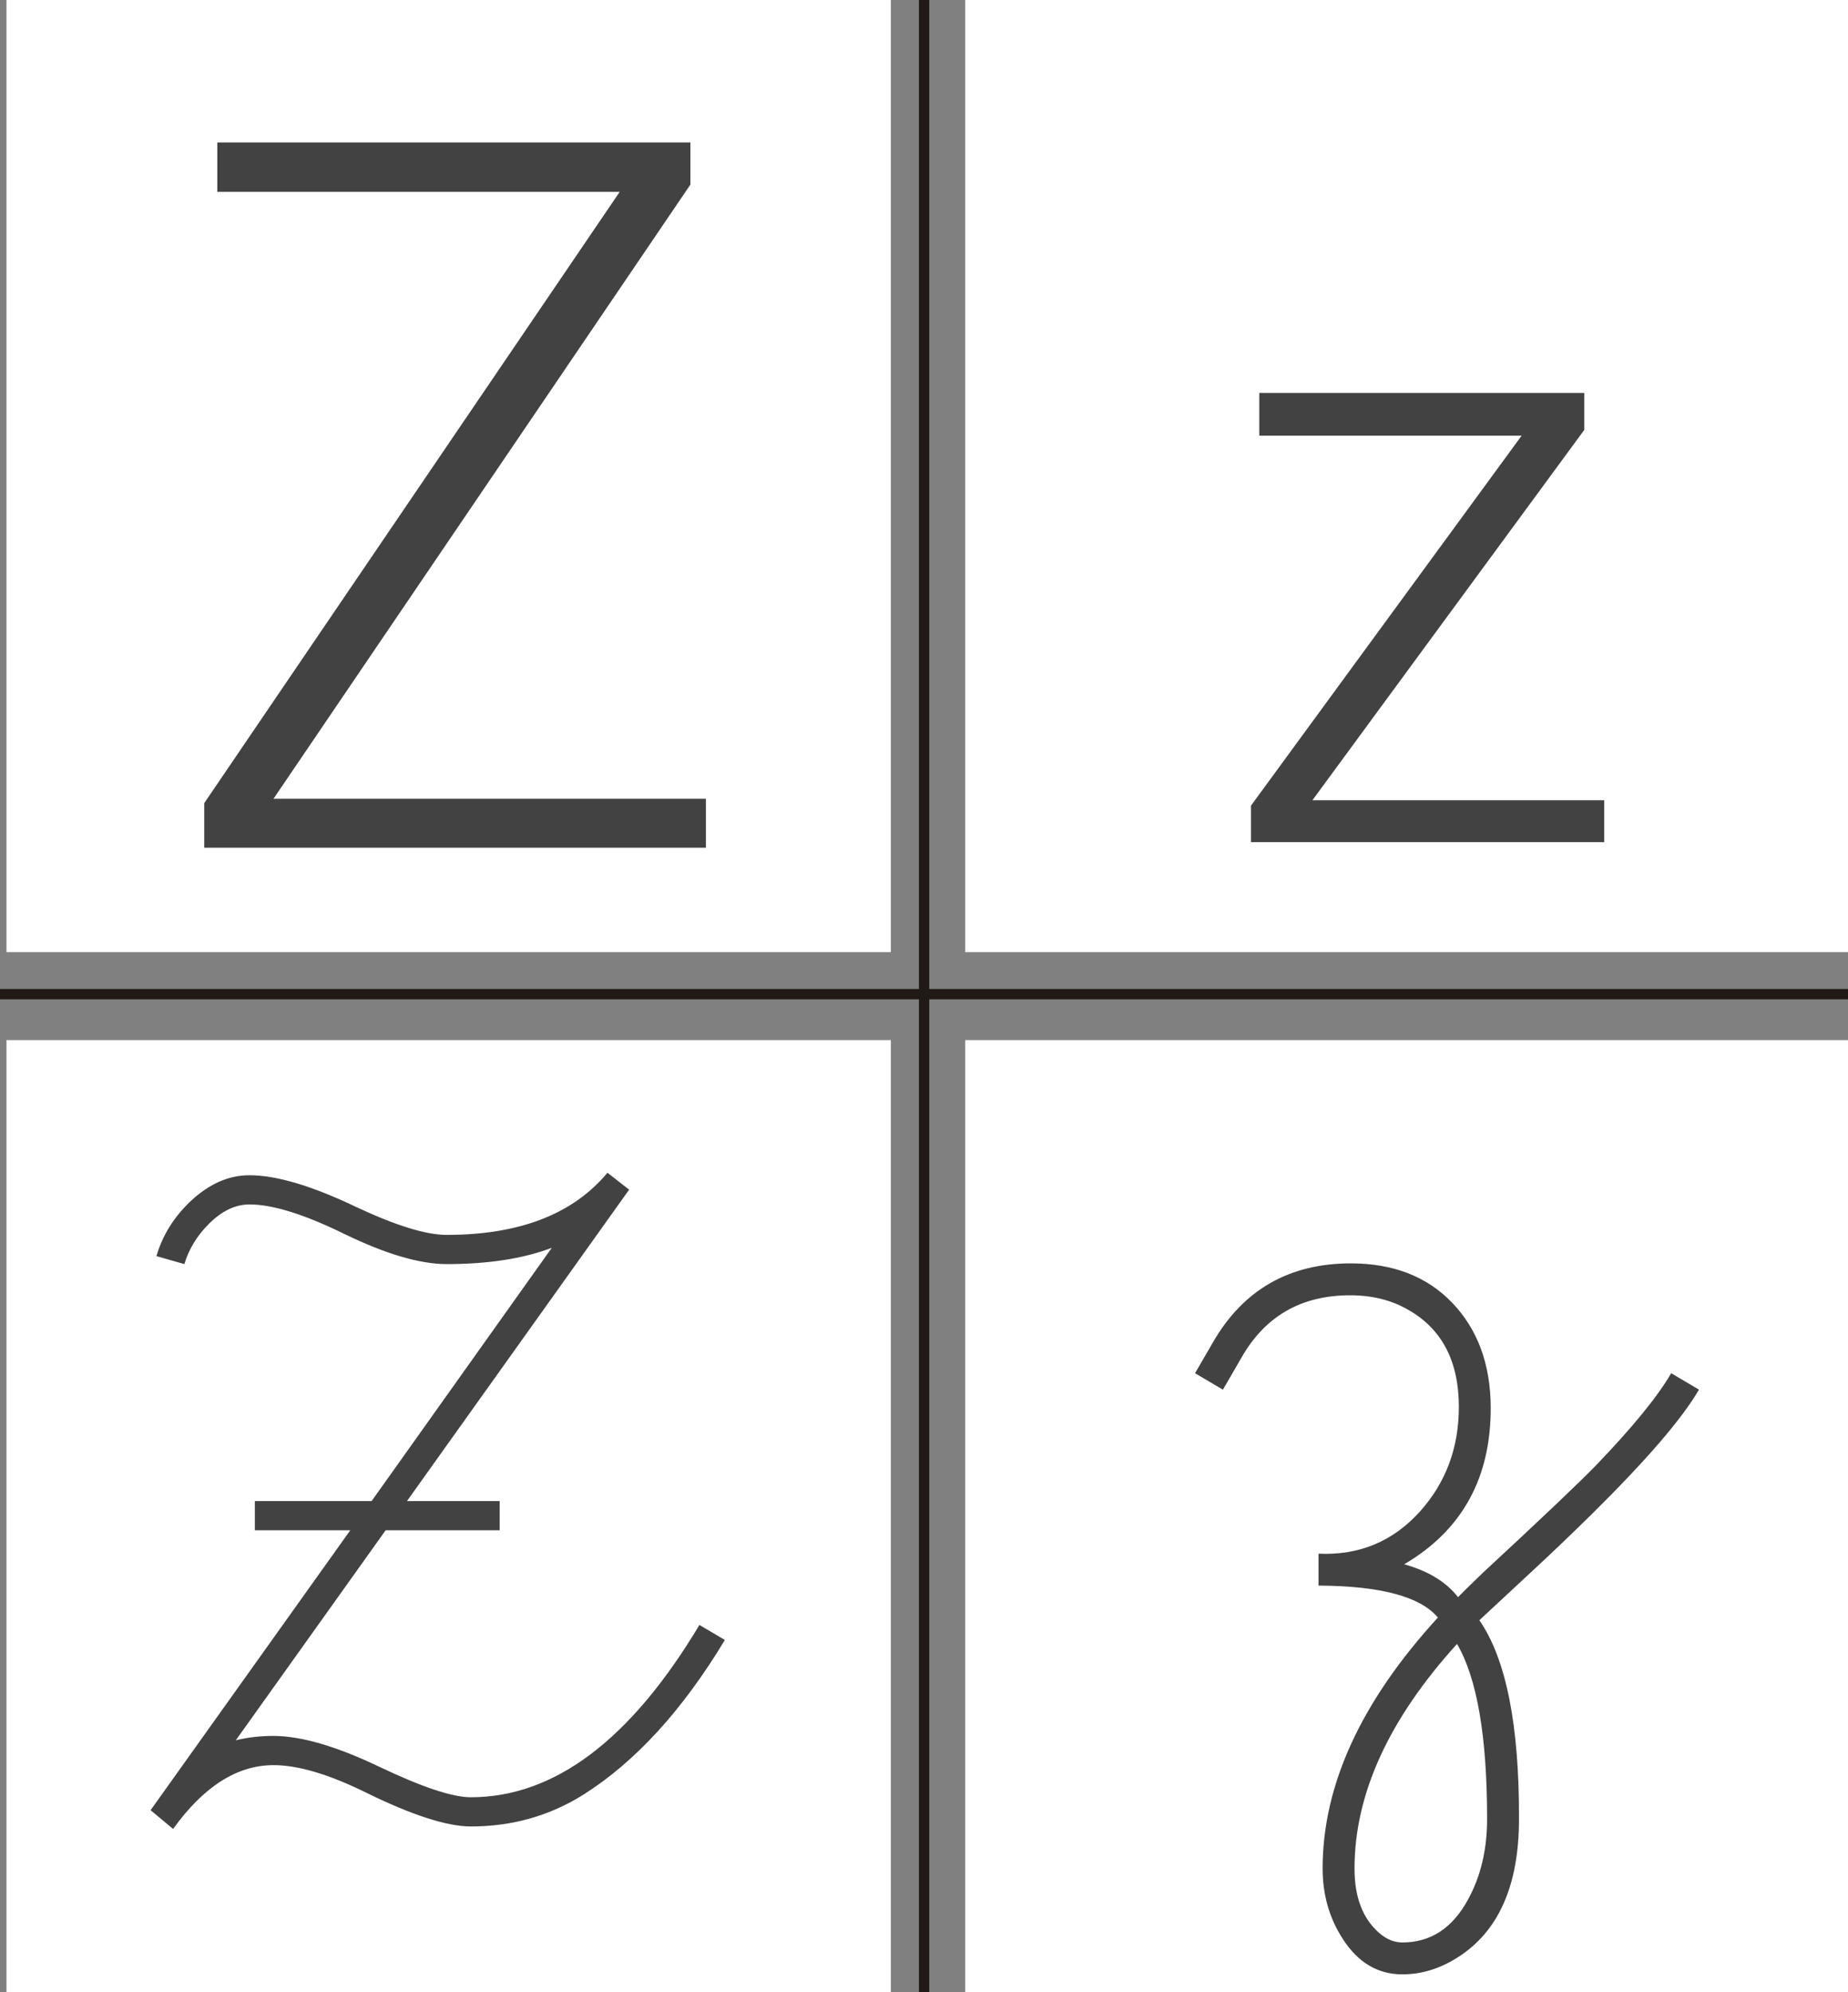 <?xml version="1.0" encoding="utf-8"?>
<!-- Generator: Adobe Illustrator 17.0.0, SVG Export Plug-In . SVG Version: 6.00 Build 0)  -->
<!DOCTYPE svg PUBLIC "-//W3C//DTD SVG 1.1//EN" "http://www.w3.org/Graphics/SVG/1.1/DTD/svg11.dtd">
<svg version="1.1" id="Capa_1" xmlns="http://www.w3.org/2000/svg" xmlns:xlink="http://www.w3.org/1999/xlink" x="0px" y="0px"
	 width="357.496px" height="385.294px" viewBox="0 0 357.496 385.294" enable-background="new 0 0 357.496 385.294"
	 xml:space="preserve">
<rect x="0" y="0" width="357.496" height="385.294" fill="#808080" stroke="none"/>
<g>
	<rect x="1.252" y="0" fill="#FFFFFF" width="171.081" height="184.136"/>
</g>
<g>
	<rect x="186.719" y="0" fill="#FFFFFF" width="172.029" height="184.136"/>
</g>
<g>
	<rect x="1.252" y="201.147" fill="#FFFFFF" width="171.081" height="184.147"/>
</g>
<g>
	<rect x="186.719" y="201.147" fill="#FFFFFF" width="172.029" height="184.147"/>
</g>
<g>
	<path fill="#424242" d="M52.903,154.48h83.65v9.461H39.507v-8.618l80.372-118.216H42.037v-9.555h91.52v8.149L52.903,154.48z"/>
</g>
<g>
	<path fill="#424242" d="M33.487,353.708l-4.356-3.631l38.633-54.136H49.3v-5.648h22.592l34.851-48.974
		c-5.54,2.1-12.317,3.148-20.331,3.148c-5.218,0-11.859-1.963-19.927-5.89c-7.692-3.765-13.77-5.648-18.233-5.648
		c-2.743,0-5.379,1.273-7.906,3.818c-2.26,2.276-3.82,4.849-4.68,7.72l-5.405-1.541c1.183-4.052,3.412-7.619,6.692-10.7
		c3.547-3.295,7.312-4.944,11.29-4.944c5.214,0,12.096,2.045,20.644,6.132c7.688,3.604,13.521,5.405,17.499,5.405
		c14.085,0,24.461-4.006,31.127-12.021l4.193,3.274l-42.975,60.22H96.66v5.648H74.604l-28.991,40.622
		c2.261-0.565,4.683-0.848,7.266-0.848c5.327,0,12.136,1.977,20.424,5.931c8.288,3.953,14.209,5.93,17.762,5.93
		c16.198,0,30.944-11.106,44.238-33.321l4.924,2.905c-8.176,13.554-17.265,23.505-27.27,29.851
		c-6.563,4.143-13.851,6.213-21.864,6.213c-4.626,0-11.376-2.179-20.25-6.535c-7.209-3.55-13.179-5.325-17.911-5.325
		C45.884,341.363,39.403,345.479,33.487,353.708z"/>
</g>
<g>
	<g>
		<rect x="177.768" y="0" fill="#211915" width="2" height="389.365"/>
	</g>
	<g>
		<rect x="-1.252" y="191.265" fill="#211915" width="360" height="2"/>
	</g>
</g>
<g>
	<path fill="#424242" d="M253.887,154.759h56.45v8.11h-68.334v-7.066l52.354-71.545H243.61v-8.271h62.873v7.146L253.887,154.759z"/>
</g>
<g>
	<path fill="#424242" d="M323.289,265.57l5.376,3.173c-3.232,5.583-10.078,13.544-20.537,23.886
		c-4.231,4.171-8.229,7.99-11.988,11.456l-9.958,9.257c5.17,7.461,7.726,20.271,7.668,38.429c0,12.868-3.966,21.799-11.898,26.794
		c-3.409,2.173-6.963,3.261-10.665,3.261c-4.76,0-8.608-2.294-11.547-6.883c-2.586-4.001-3.878-8.53-3.878-13.589
		c0-16.119,7.433-32.297,22.3-48.534c-3.409-4.06-11.105-6.117-23.093-6.177v-6.17c7.873,0.353,14.425-2.379,19.655-8.196
		c4.993-5.582,7.491-12.31,7.491-20.185c0-8.813-3.257-15.071-9.771-18.773c-3.229-1.88-6.985-2.82-11.269-2.82
		c-9.448,0-16.461,4.035-21.039,12.105l-3.563,6.147l-5.391-3.181l3.525-6.082c5.875-10.105,14.748-15.16,26.618-15.16
		c8.226,0,14.777,2.558,19.655,7.671c4.876,5.115,7.345,11.815,7.403,20.103c0.058,13.697-5.523,23.837-16.746,30.419
		c4.652,1.295,8.125,3.41,10.422,6.35c1.166-1.187,2.768-2.756,4.809-4.712c11.469-10.623,18.793-17.578,21.97-20.865
		C315.886,275.945,320.704,270.037,323.289,265.57z M262.031,361.377c0,5.522,1.587,9.665,4.76,12.428
		c1.41,1.234,2.908,1.852,4.495,1.852c5.465,0,9.695-2.763,12.692-8.285c2.468-4.467,3.701-9.667,3.701-15.601
		c0-15.925-1.938-27.206-5.817-33.846C268.641,332.496,262.031,346.98,262.031,361.377z"/>
</g>
</svg>
